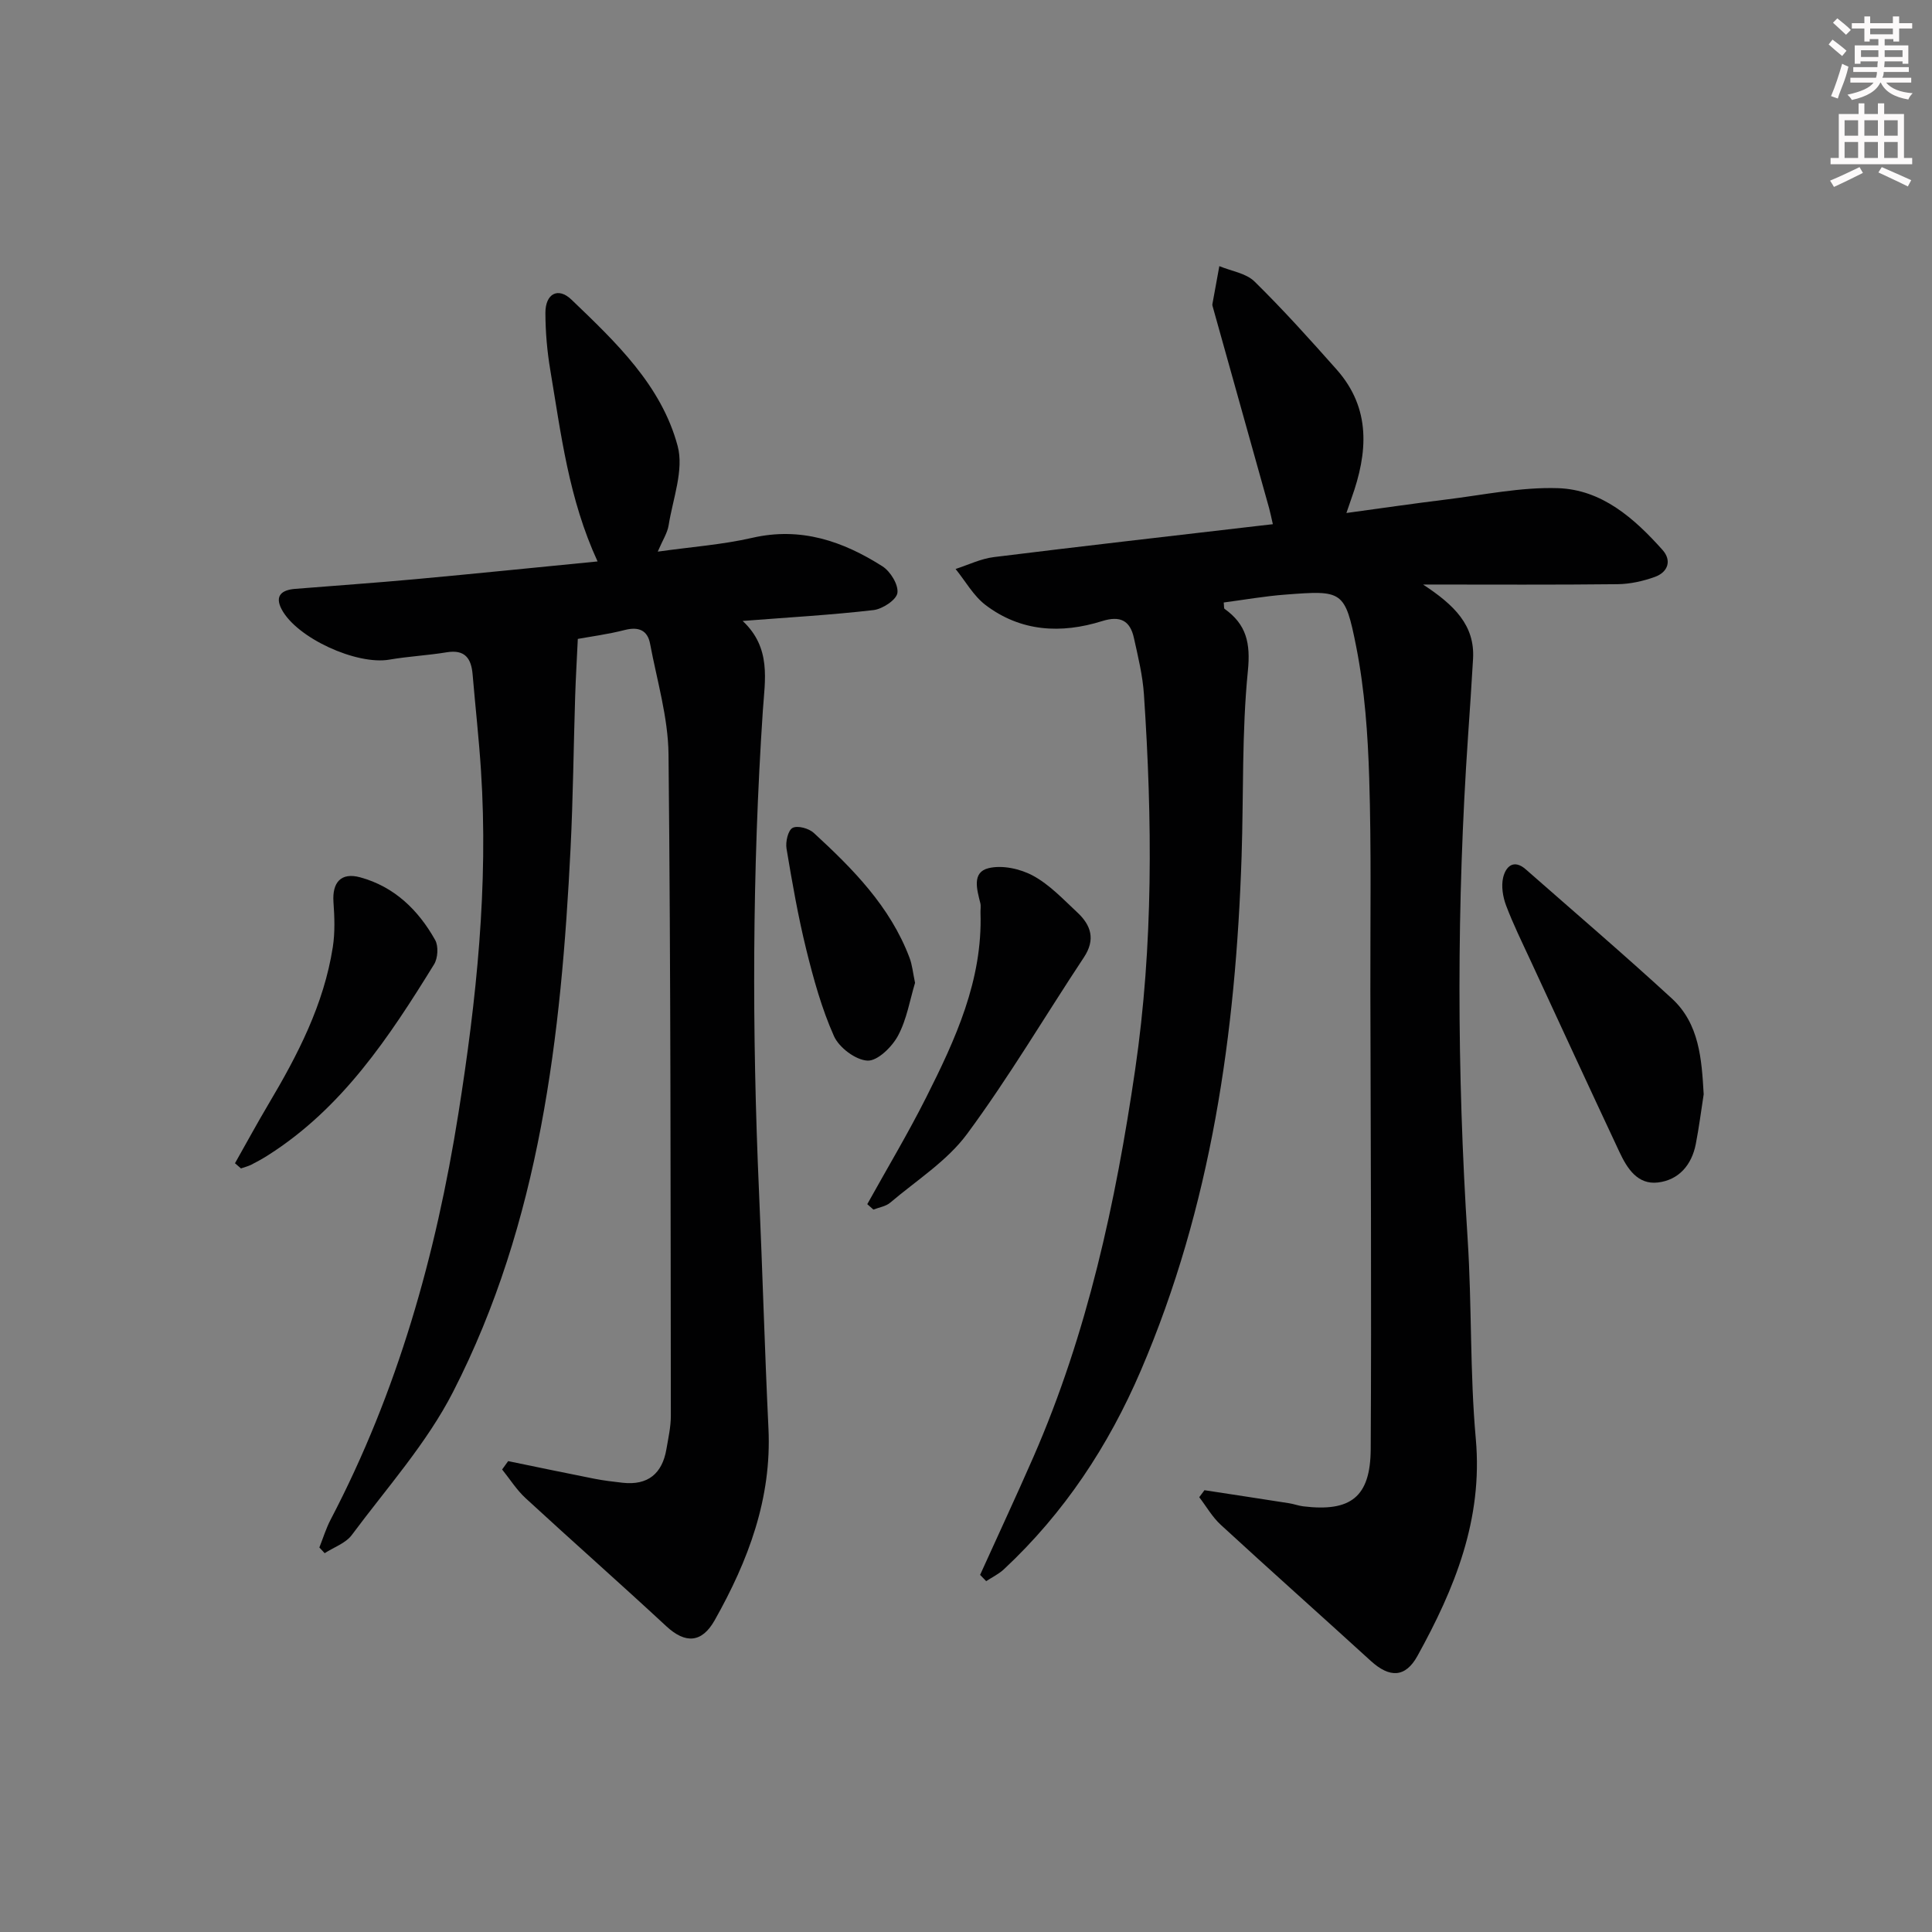 <svg enable-background="new 0 0 400 400" viewBox="0 0 400 400" xmlns="http://www.w3.org/2000/svg"><rect x="0" y="0" width="400" height="400" fill="#808080" stroke="none"/><g fill="#010102"><path d="m202.92 326.06c3.68-8.14 7.46-16.23 11.04-24.41 11.19-25.63 17.03-52.65 21.06-80.18 3.78-25.84 3.56-51.74 1.82-77.68-.26-3.94-1.22-7.85-2.08-11.73-.79-3.56-2.81-4.65-6.57-3.47-8.49 2.66-16.85 2.22-24.16-3.34-2.5-1.91-4.15-4.94-6.19-7.45 2.64-.85 5.23-2.13 7.93-2.46 18.13-2.25 36.29-4.31 54.44-6.43.97-.11 1.95-.23 3.32-.38-.3-1.29-.51-2.35-.79-3.38-3.88-13.89-7.78-27.78-11.66-41.67-.04-.16-.1-.34-.07-.49.47-2.63.96-5.26 1.44-7.89 2.47 1.03 5.52 1.45 7.29 3.19 5.92 5.81 11.48 12 16.99 18.21 7.19 8.11 6.46 17.26 3.08 26.66-.27.76-.53 1.53-1.05 3.05 7.2-.98 13.88-1.96 20.57-2.78 7.73-.94 15.52-2.61 23.22-2.36 9.09.29 15.81 6.24 21.65 12.78 1.97 2.2 1.14 4.61-1.57 5.59-2.44.88-5.13 1.48-7.72 1.51-12.92.15-25.85.07-40.28.07 6.47 4.24 10.75 8.44 10.35 15.38-.31 5.31-.66 10.61-1.03 15.92-2.38 34.74-2.34 69.46-.09 104.21.89 13.78.45 27.65 1.69 41.39 1.49 16.65-4.37 30.97-12.08 44.92-2.49 4.51-5.75 4.61-9.69 1.01-10.32-9.42-20.77-18.71-31.05-28.17-1.75-1.61-2.97-3.79-4.44-5.7.36-.48.72-.97 1.08-1.45 5.85.9 11.69 1.78 17.53 2.7.98.15 1.93.52 2.92.64 9.8 1.19 13.91-1.89 13.97-11.83.18-31.65-.01-63.31-.07-94.96-.03-14.66.22-29.33-.24-43.98-.28-9.08-.93-18.26-2.68-27.15-2.33-11.78-2.87-11.74-14.71-10.84-4.26.32-8.49 1.07-12.73 1.63.09.75.01 1.21.18 1.32 4.5 3.22 5.4 7.05 4.82 12.84-1.27 12.71-.88 25.59-1.3 38.39-1.21 36.61-6.27 72.45-20.86 106.46-6.72 15.66-15.89 29.52-28.35 41.15-1.06.99-2.44 1.65-3.67 2.46-.43-.45-.85-.87-1.26-1.3z"/><path d="m105.21 302.51c5.94 1.22 11.87 2.47 17.81 3.64 1.94.38 3.92.62 5.89.84 5.24.58 8.21-1.9 9.07-6.99.39-2.28.91-4.58.91-6.87-.06-45.65-.01-91.3-.48-136.94-.08-7.65-2.39-15.3-3.82-22.92-.53-2.8-2.38-3.56-5.22-2.84-3.51.9-7.14 1.37-9.74 1.85-.2 4.29-.43 8.11-.55 11.93-.33 10.47-.43 20.96-.95 31.42-1.94 38.85-6.29 77.33-24.33 112.55-5.46 10.66-13.74 19.9-20.96 29.62-1.27 1.71-3.72 2.54-5.62 3.77-.37-.39-.73-.79-1.1-1.18.77-1.93 1.38-3.95 2.34-5.78 13.84-26.46 21.79-54.7 26.45-84.1 3.74-23.58 6.23-47.15 4.67-71.02-.43-6.63-1.17-13.23-1.73-19.85-.28-3.34-1.59-5.21-5.37-4.59-3.93.65-7.94.84-11.86 1.52-6.78 1.17-19.19-4.47-22.32-10.44-1.49-2.84.1-3.99 2.78-4.21 8.28-.67 16.57-1.24 24.85-2 12.54-1.15 25.08-2.44 37.79-3.68-5.98-12.98-7.56-26.36-9.78-39.57-.66-3.91-1.01-7.92-1.02-11.88-.01-3.98 2.62-5.42 5.4-2.75 9.14 8.77 18.61 17.71 21.98 30.3 1.33 4.96-1 10.95-1.87 16.43-.25 1.57-1.22 3.03-2.25 5.44 7-.99 13.39-1.44 19.57-2.86 10.05-2.31 18.76.69 26.95 5.9 1.65 1.05 3.34 3.81 3.1 5.51-.2 1.43-3.08 3.33-4.94 3.55-8.69 1.01-17.44 1.5-27.1 2.25 5.98 5.59 4.6 12.26 4.18 18.54-2.22 33.25-2.26 66.5-.79 99.77.72 16.28 1.17 32.58 1.95 48.86.7 14.52-4.19 27.4-11.13 39.72-2.67 4.74-6.08 4.89-10 1.26-9.63-8.93-19.48-17.62-29.14-26.52-1.87-1.72-3.26-3.95-4.87-5.95.42-.58.84-1.15 1.25-1.73z"/><path d="m352.73 226.56c-.53 3.43-.97 6.88-1.63 10.28-.84 4.34-3.51 7.46-7.83 7.98-4.25.51-6.4-2.94-7.99-6.33-6.19-13.2-12.3-26.43-18.42-39.66-1.74-3.76-3.58-7.49-5.04-11.36-.67-1.78-1.03-3.99-.61-5.78.54-2.28 2.18-3.91 4.72-1.67 10.09 8.87 20.3 17.6 30.19 26.69 5.72 5.24 6.19 12.56 6.61 19.85z"/><path d="m179.56 249.31c4.08-7.35 8.4-14.57 12.18-22.07 6.07-12.05 11.72-24.29 11.26-38.29-.02-.67.12-1.37-.04-1.99-.69-2.77-1.78-6.36 1.69-7.21 2.82-.7 6.58.12 9.22 1.55 3.44 1.86 6.27 4.9 9.19 7.62 2.84 2.65 3.79 5.6 1.35 9.29-8.07 12.18-15.51 24.82-24.18 36.55-4.14 5.61-10.47 9.61-15.91 14.23-.91.78-2.31.98-3.49 1.44-.42-.37-.84-.75-1.27-1.12z"/><path d="m48.65 240.84c2.31-4.08 4.54-8.2 6.93-12.23 6.05-10.18 11.47-20.63 13.32-32.5.48-3.06.36-6.25.14-9.35-.28-4.08 1.57-6.2 5.53-5.12 7.07 1.93 12.04 6.76 15.53 12.99.71 1.27.56 3.75-.23 5.03-9.28 15.04-19 29.75-34.36 39.51-1.11.71-2.27 1.35-3.45 1.95-.68.35-1.44.53-2.17.79-.41-.36-.82-.71-1.24-1.07z"/><path d="m189.45 203.49c-1.06 3.49-1.7 7.54-3.53 10.95-1.24 2.31-4.23 5.25-6.31 5.15-2.47-.12-5.89-2.7-6.95-5.08-2.54-5.69-4.23-11.83-5.73-17.91-1.7-6.89-2.92-13.91-4.09-20.91-.23-1.4.31-3.77 1.25-4.28 1.02-.55 3.37.09 4.39 1.03 8.09 7.44 15.81 15.23 19.81 25.81.58 1.49.72 3.16 1.16 5.24z"/></g><path d="m378.6 9.2.8-1c.9.7 1.9 1.4 2.9 2.3l-.9 1.1c-1.1-.9-2-1.7-2.8-2.4zm.5 10.7c.9-2.1 1.6-4.3 2.3-6.7.4.2.8.4 1.3.6-.7 3.1-1.5 4.3-2.2 6.6zm.4-15.2.9-.9c1 .8 2 1.6 2.8 2.4l-1 1c-1-.9-1.9-1.8-2.7-2.5zm12.5-1.3h1.2v1.4h2.7v1.1h-2.7v2.7h-1.2v-.5h-1.8v1.3h4.9v3.8h-1.2v-.5h-3.7c0 .4-.1.9-.1 1.2h5.1v1h-5.2c0 .5-.1.9-.3 1.2h6v1h-5.2c1.1 1.3 2.9 2 5.5 2.2-.4.4-.7.8-.9 1.3-2.9-.5-4.8-1.6-5.7-3.5h-.1c-.8 1.7-2.7 2.9-5.9 3.6-.2-.4-.6-.8-.9-1.1 2.8-.6 4.6-1.4 5.4-2.5h-4.8v-1h5.3c.1-.3.2-.7.2-1.2h-4.9v-1h5c0-.4 0-.8.1-1.2h-3.6v.5h-1.2v-3.8h4.9v-1.3h-1.8v.5h-1.1v-2.7h-2.6v-1.1h2.6v-1.4h1.2v1.4h4.7v-1.4zm-6.7 8.4h3.6c0-.4 0-.9 0-1.4h-3.6zm1.9-4.7h4.7v-1.2h-4.7zm6.7 3.3h-3.7v1.4h3.7z" fill="#fcfafa"/><path d="m384.7 21.4h1.3v2.2h2.8v-2.2h1.3v2.2h4.1v9.1h1.7v1.3h-16.9v-1.3h1.7v-9.1h4.1v-2.2zm.3 13.2.7 1.2c-1.8.9-3.8 1.9-6 2.9-.2-.4-.5-.8-.8-1.3 2.4-1 4.4-2 6.1-2.8zm-3.1-6.5h2.8v-3.2h-2.8zm0 4.6h2.8v-3.3h-2.8v3.2zm4.1-4.6h2.8v-3.2h-2.8zm0 4.6h2.8v-3.3h-2.8zm3.6 1.9c2.1.9 4.1 1.8 6.1 2.7l-.7 1.3c-2.2-1.1-4.2-2-6.1-2.9zm3.3-9.7h-2.8v3.2h2.8zm-2.8 7.8h2.8v-3.3h-2.8z" fill="#fcfafa"/></svg>